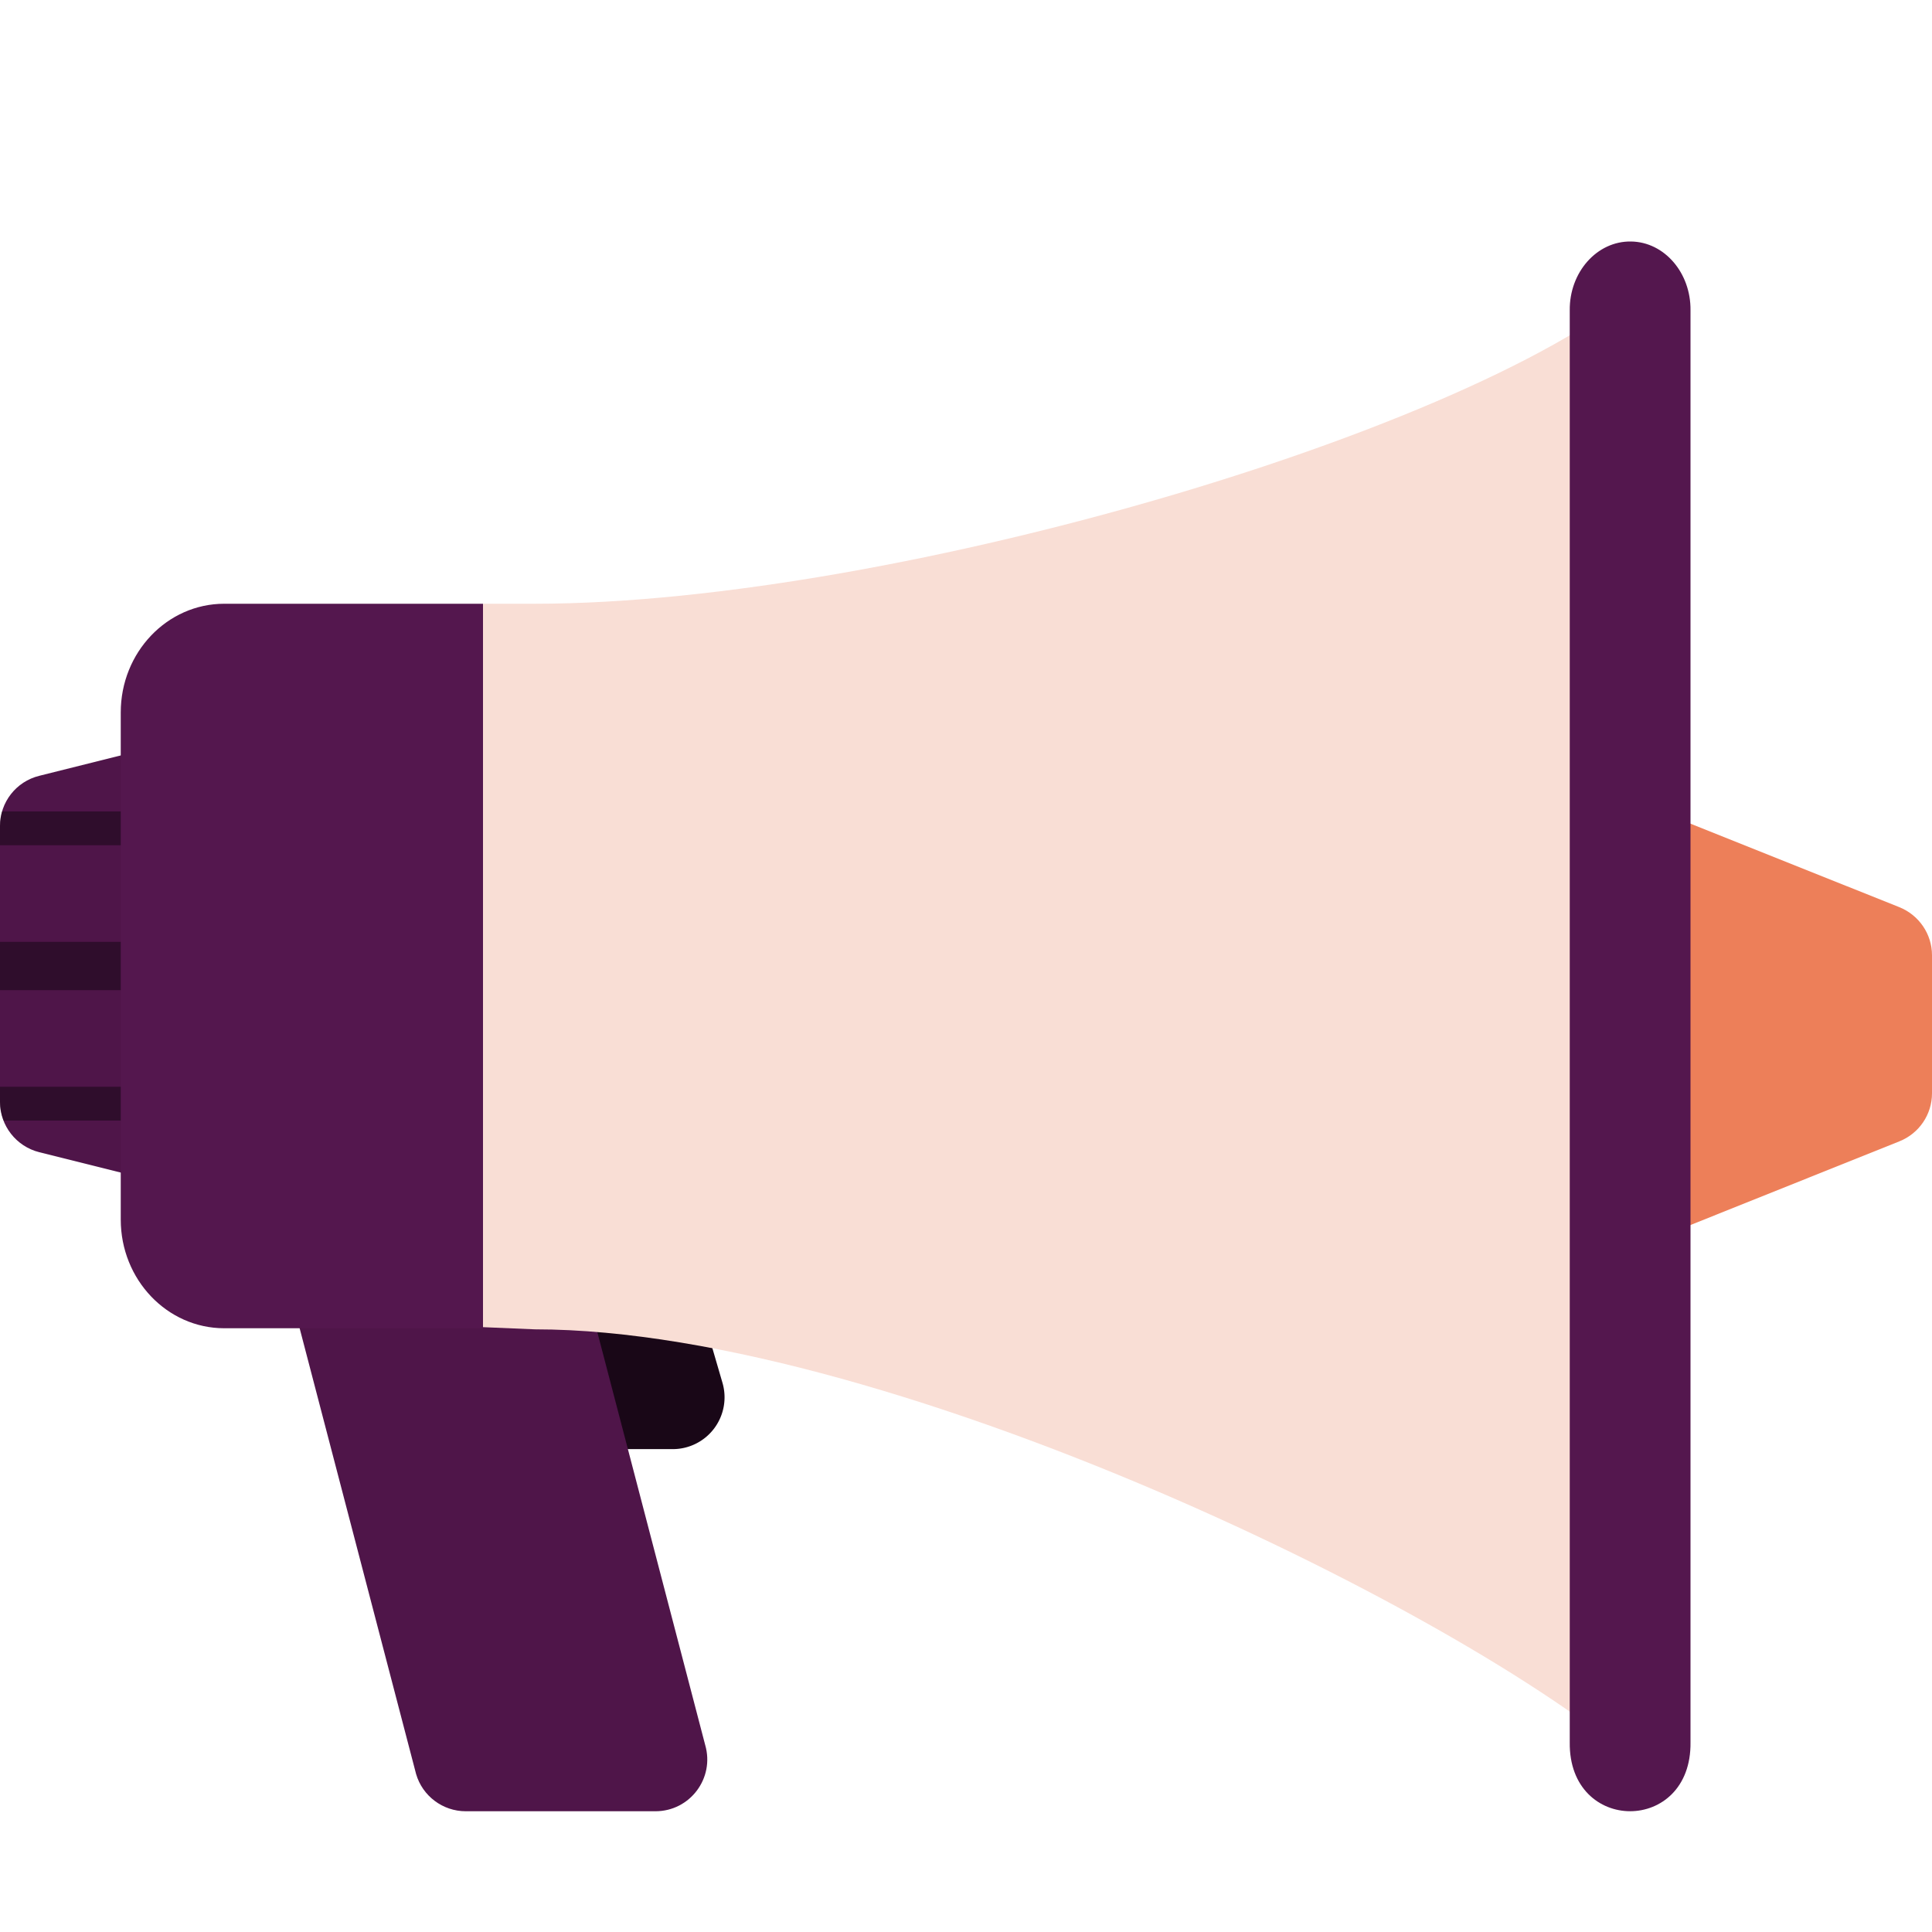 <svg xmlns="http://www.w3.org/2000/svg" width="16" height="16" version="1.1">
 <path style="fill:#190717" d="M 3,7.714 A 0.429,0.429 0 0 0 2.589,8.263 l 1,3.429 a 0.429,0.429 0 0 0 0.412,0.309 H 5.572 A 0.429,0.429 0 0 0 5.983,11.451 l -1,-3.429 A 0.429,0.429 0 0 0 4.572,7.714 Z"/>
 <path style="fill:#4f1549" d="m 2.857,10.315 c -0.286,0 -0.492,0.274 -0.411,0.549 l 1,3.828 C 3.499,14.874 3.667,15 3.857,15 h 1.571 c 0.286,0 0.492,-0.274 0.412,-0.549 l -1,-3.828 c -0.054,-0.183 -0.222,-0.309 -0.412,-0.309 z"/>
 <path style="fill:#4f1549" d="m 3.273,5.697 c -0.031,0.001 -0.061,0.005 -0.091,0.013 L 0.325,6.425 C 0.134,6.472 -4e-8,6.643 -4e-8,6.84 v 2.286 c 0,0.196 0.134,0.368 0.325,0.416 l 2.857,0.714 c 0.27,0.068 0.532,-0.137 0.532,-0.416 V 6.126 c 0,-0.242 -0.2,-0.436 -0.441,-0.429 z m 0,0"/>
 <path style="opacity:0.4" d="M 0.017,6.72 C 0.006,6.758 0,6.799 0,6.84 V 7 H 1.714 V 6.72 Z M 0,7.8 v 0.4 h 1.714 v -0.4 z m 0,1.2 v 0.127 c 0,0.054 0.011,0.105 0.03,0.153 H 1.714 V 9 Z"/>
 <path style="fill:#54174e" d="M 1.857,5 C 1.384,5 1,5.403 1,5.9 v 4.2 c 0,0.497 0.384,0.9 0.857,0.9 H 4 V 5 Z"/>
 <path style="fill:#ed7f59" d="m 12.706,6.34 c -0.233,0.005 -0.42,0.195 -0.42,0.429 v 3.429 c 0,0.304 0.306,0.511 0.588,0.398 L 15.73,9.452 C 15.893,9.387 16,9.23 16,9.054 V 7.911 C 16,7.736 15.893,7.579 15.73,7.513 L 12.873,6.371 c -0.053,-0.021 -0.11,-0.031 -0.167,-0.031 z m 0,0"/>
 <path style="fill:#f9ded5" d="M 13.714,2.255 C 12.456,3.502 7.429,5 4.429,5 H 4 v 5.991 l 0.429,0.018 c 3,0 8.028,2.491 9.286,3.74 z"/>
 <path style="fill:#54174e" d="m 13.508,2 c 0.276,0.004 0.496,0.26 0.492,0.571 V 14.429 c 0.01,0.761 -1.01,0.761 -1,0 V 2.571 C 12.996,2.254 13.226,1.995 13.508,2 Z m 0,0"/>
</svg>
